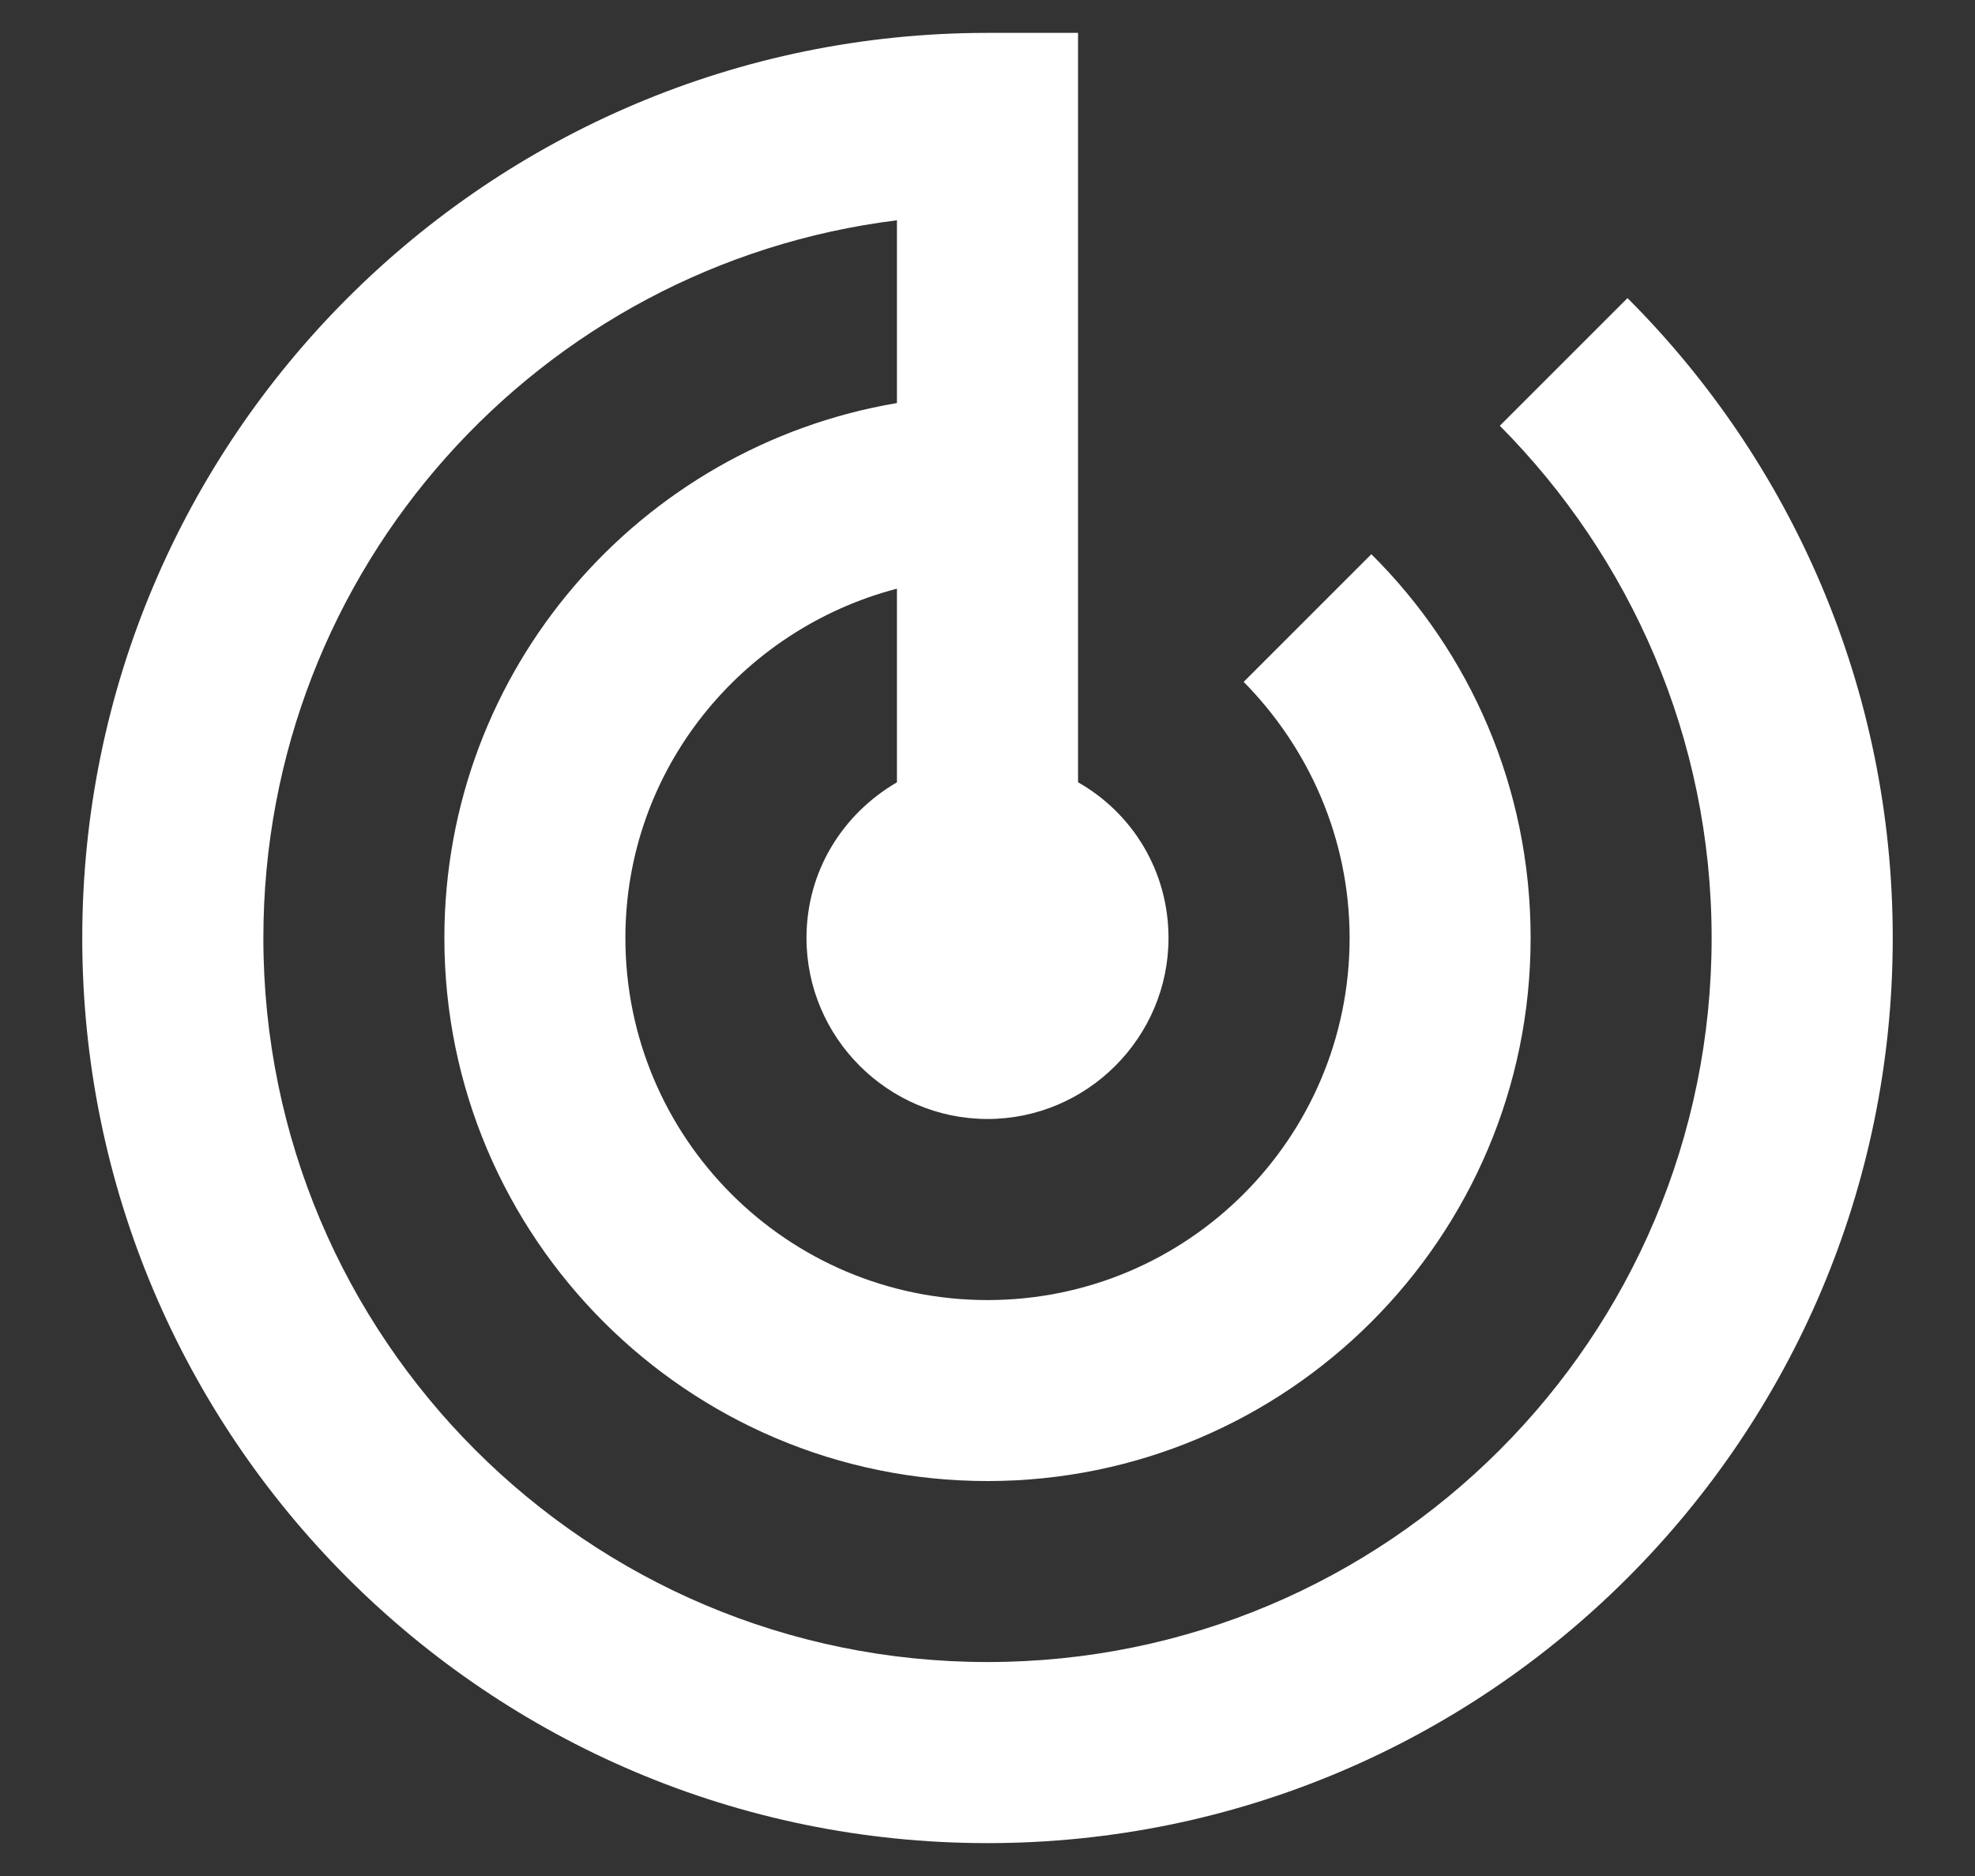 <?xml version="1.0" encoding="UTF-8"?>
<svg width="20px" height="19px" viewBox="0 0 20 19" version="1.1" xmlns="http://www.w3.org/2000/svg" xmlns:xlink="http://www.w3.org/1999/xlink">
    <rect x="0" y="0" width="20" height="19" fill="#333333" stroke="none"/>
    <title>radar</title>
    <g id="radar" stroke="none" stroke-width="1" fill="none" fill-rule="evenodd">
        <g id="Icon-24px" transform="translate(-1, -1.5)">
            <polygon id="Shape" points="0 0 22 0 22 22 0 22"></polygon>
            <path d="M17.481,4.519 L16.188,5.812 C17.508,7.141 18.333,8.974 18.333,11 C18.333,15.052 15.052,18.333 11,18.333 C6.948,18.333 3.667,15.052 3.667,11 C3.667,7.26 6.463,4.18 10.083,3.731 L10.083,5.582 C7.48,6.022 5.5,8.277 5.5,11 C5.5,14.034 7.966,16.5 11,16.5 C14.034,16.5 16.5,14.034 16.5,11 C16.5,9.478 15.886,8.103 14.887,7.113 L13.594,8.406 C14.254,9.075 14.667,9.992 14.667,11 C14.667,13.026 13.026,14.667 11,14.667 C8.974,14.667 7.333,13.026 7.333,11 C7.333,9.295 8.507,7.874 10.083,7.462 L10.083,9.423 C9.533,9.744 9.167,10.322 9.167,11 C9.167,12.008 9.992,12.833 11,12.833 C12.008,12.833 12.833,12.008 12.833,11 C12.833,10.322 12.467,9.735 11.917,9.423 L11.917,1.833 L11,1.833 C5.94,1.833 1.833,5.94 1.833,11 C1.833,16.06 5.94,20.167 11,20.167 C16.06,20.167 20.167,16.06 20.167,11 C20.167,8.47 19.14,6.178 17.481,4.519 L17.481,4.519 Z" id="Shape" fill="#FFFFFF"></path>
        </g>
    </g>
</svg>